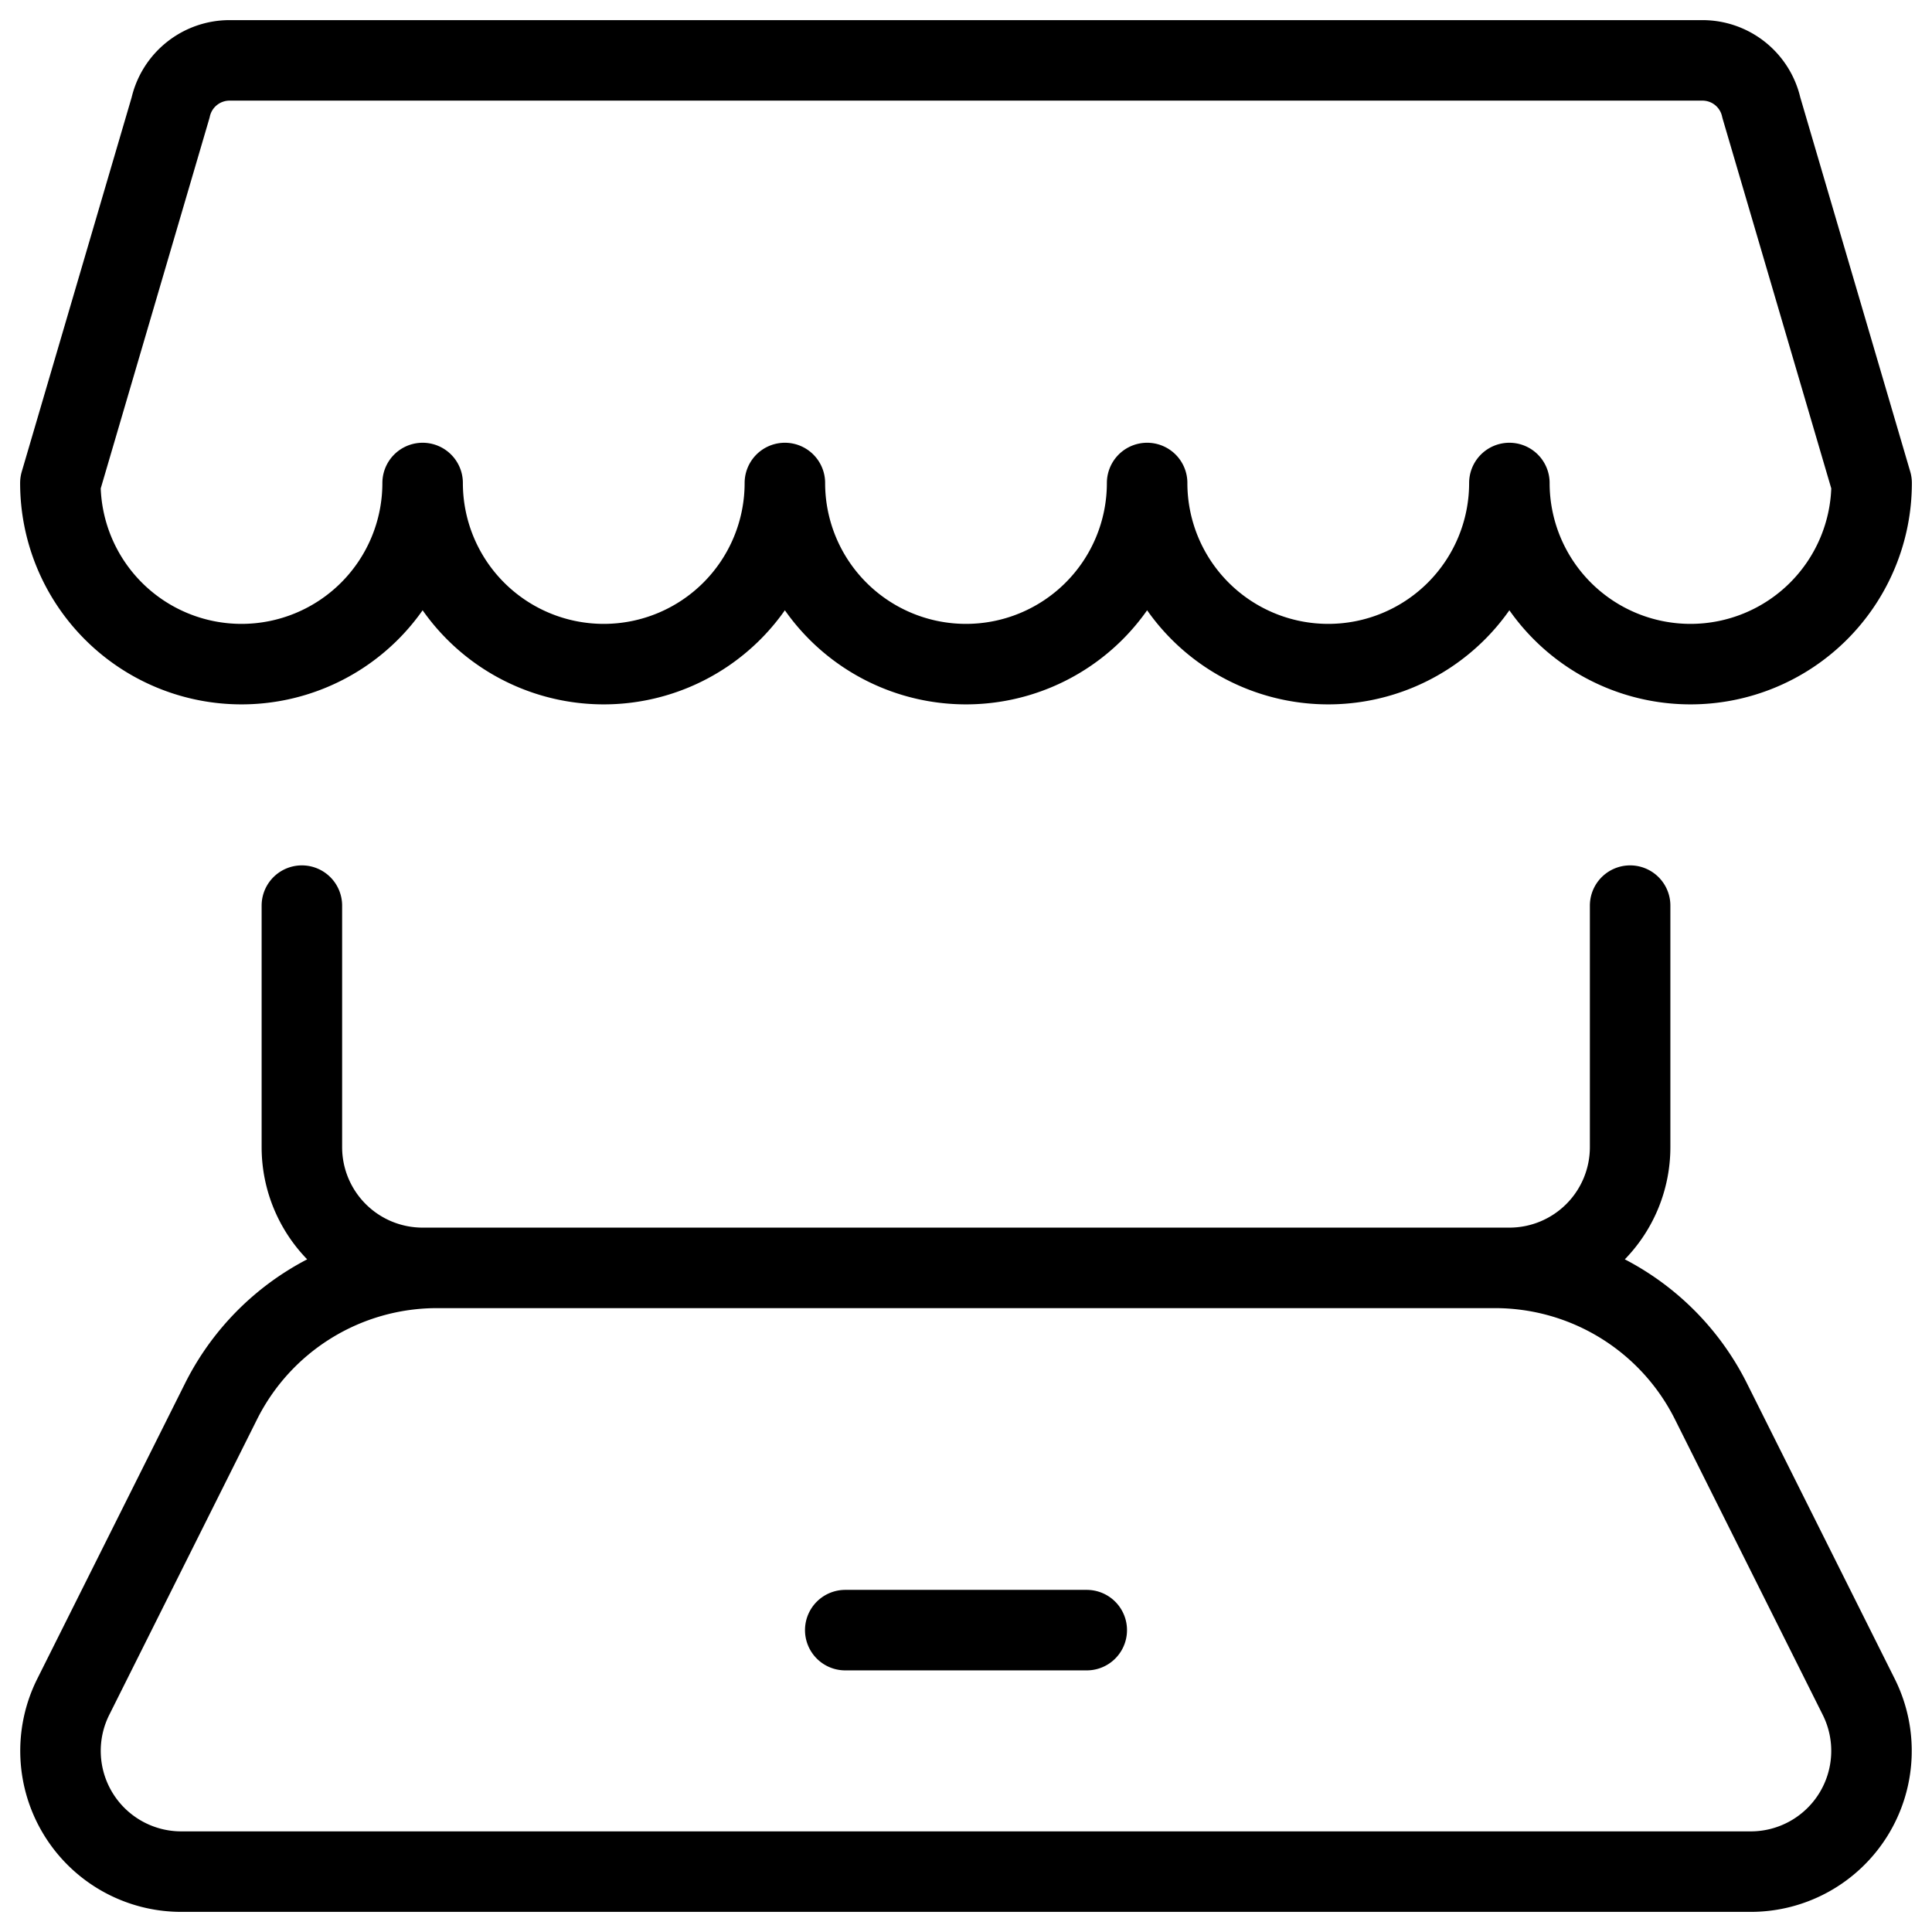 <svg viewBox="0 0 24 24" xmlns="http://www.w3.org/2000/svg" fill="currentColor" stroke="currentColor"><path d="M20.25 11.25v3a1.5 1.5 0 0 1-1.5 1.5H5.25a1.5 1.5 0 0 1-1.5-1.5v-3m17.998 12H2.252A1.5 1.5 0 0 1 .91 21.079l1.836-3.671a3 3 0 0 1 2.683-1.658h13.142a3 3 0 0 1 2.683 1.658l1.836 3.671a1.5 1.5 0 0 1-1.342 2.171zm-11.248-3h3M21.148.75H2.852a.751.751 0 0 0-.733.587L.75 6a2.25 2.25 0 0 0 4.5 0 2.25 2.25 0 0 0 4.5 0 2.25 2.25 0 0 0 4.5 0 2.25 2.25 0 0 0 4.5 0 2.25 2.25 0 0 0 4.5 0l-1.37-4.663a.749.749 0 0 0-.732-.587z" fill="none" stroke-linecap="round" stroke-linejoin="round" stroke-width="1"/></svg>